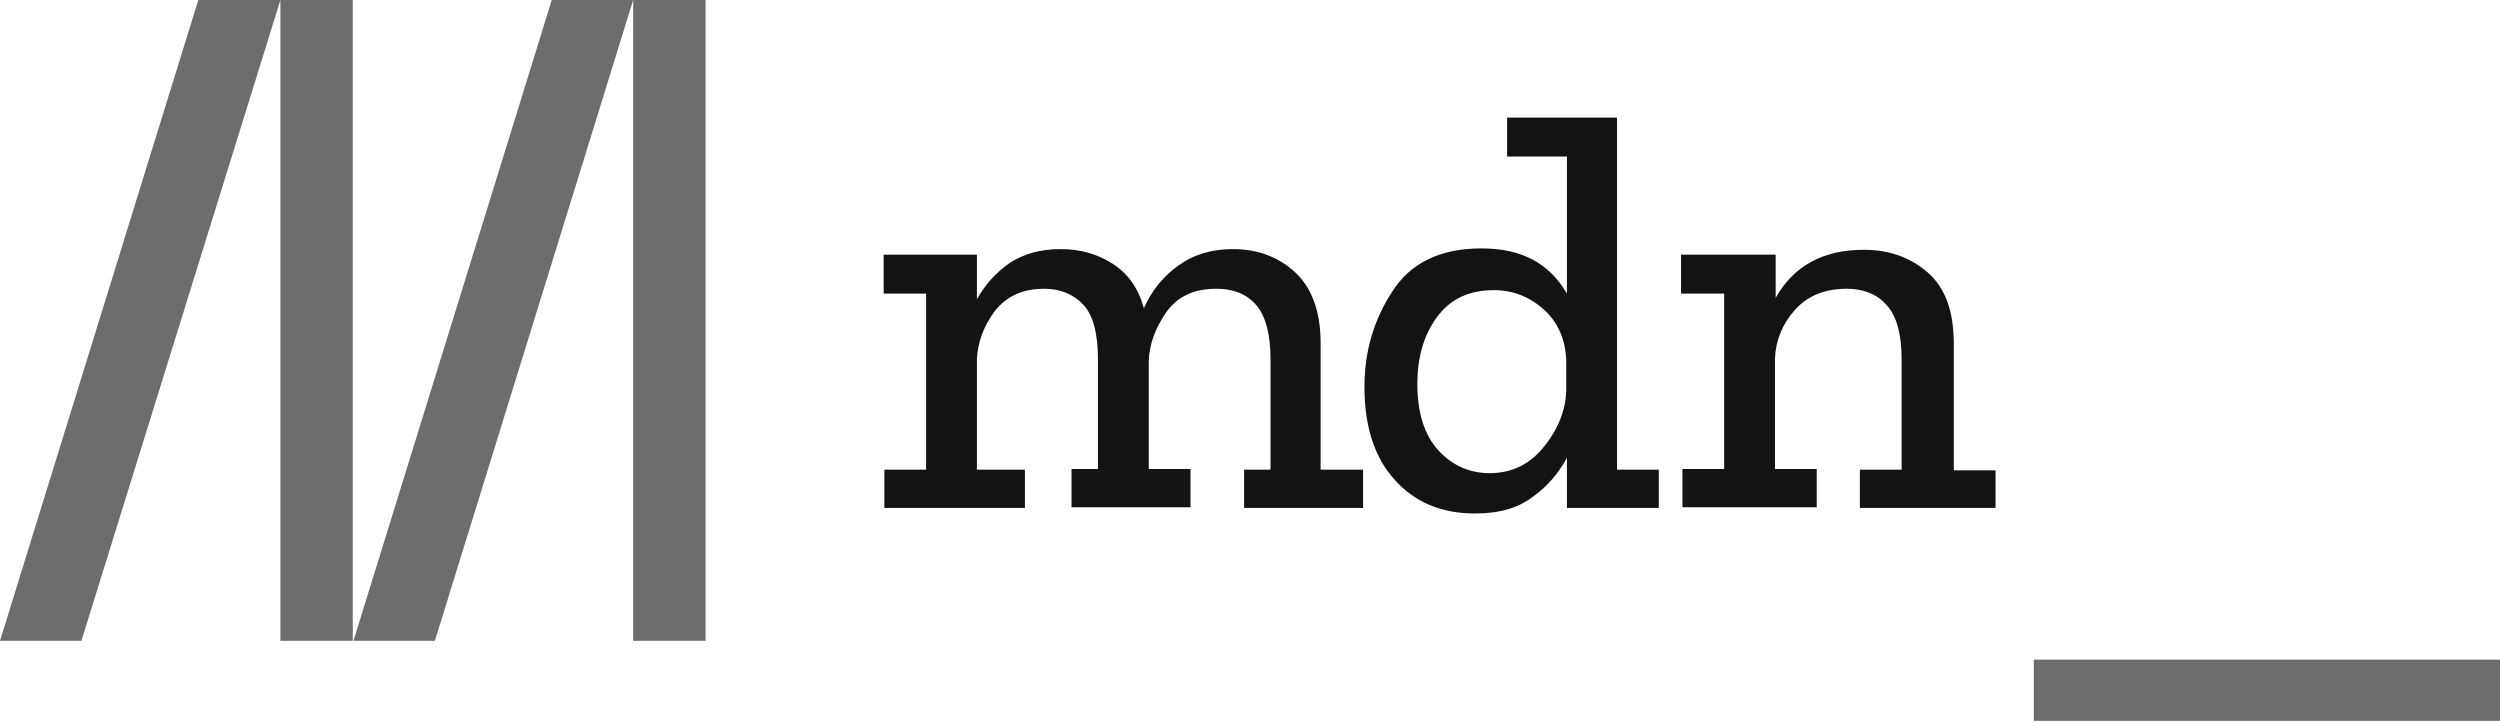 <?xml version="1.0" encoding="UTF-8"?>
<svg width="512px" height="148px" viewBox="0 0 512 148" version="1.1" xmlns="http://www.w3.org/2000/svg" preserveAspectRatio="xMidYMid">
    <title>MDN</title>
    <g>
        <path d="M279.156,104.024 L254.789,104.024 L254.789,96.187 L260.204,96.187 L260.204,73.672 C260.204,68.4 259.206,64.695 257.211,62.415 C255.216,60.135 252.509,59.137 249.089,59.137 C244.529,59.137 241.109,60.705 238.829,63.982 C236.549,67.26 235.409,70.537 235.266,73.815 L235.266,96.045 L243.816,96.045 L243.816,103.882 L219.449,103.882 L219.449,96.045 L224.864,96.045 L224.864,73.672 C224.864,68.257 223.866,64.552 221.871,62.415 C219.876,60.277 217.169,59.137 213.891,59.137 C209.331,59.137 206.054,60.705 203.632,63.84 C201.352,66.975 200.212,70.252 200.069,73.672 L200.069,96.187 L209.901,96.187 L209.901,104.024 L181.117,104.024 L181.117,96.187 L189.667,96.187 L189.667,60.135 L180.974,60.135 L180.974,52.155 L200.069,52.155 L200.069,61.275 C201.779,58.282 203.917,55.86 206.766,53.865 C209.616,52.012 213.036,51.015 217.169,51.015 C221.301,51.015 224.721,52.012 227.856,54.007 C230.991,56.002 233.129,58.995 234.269,63.127 C235.836,59.565 238.116,56.715 241.251,54.435 C244.386,52.155 248.091,51.015 252.509,51.015 C257.496,51.015 261.771,52.582 265.191,55.717 C268.611,58.852 270.464,63.697 270.464,70.252 L270.464,96.187 L279.156,96.187 L279.156,104.024 L279.156,104.024 Z M339.718,104.024 L320.908,104.024 L320.908,93.765 C319.198,96.9 316.918,99.607 313.926,101.745 C310.933,104.024 307.086,105.164 302.099,105.164 C295.259,105.164 289.701,102.884 285.569,98.182 C281.436,93.622 279.441,87.21 279.441,79.23 C279.441,72.105 281.294,65.55 285.141,59.707 C288.846,53.865 294.974,50.872 303.381,50.872 C311.788,50.872 317.346,54.007 320.908,60.135 L320.908,32.062 L308.653,32.062 L308.653,24.082 L331.168,24.082 L331.168,96.187 L339.718,96.187 L339.718,104.024 L339.718,104.024 Z M320.766,80.085 L320.766,73.815 C320.623,69.54 319.056,65.977 316.206,63.412 C313.356,60.847 309.936,59.422 305.946,59.422 C300.816,59.422 296.969,61.275 294.261,64.98 C291.554,68.685 290.271,73.245 290.271,78.66 C290.271,84.502 291.696,89.062 294.546,92.197 C297.396,95.332 300.959,96.9 305.091,96.9 C309.651,96.9 313.356,95.047 316.206,91.485 C319.198,87.78 320.623,83.932 320.766,80.085 L320.766,80.085 Z M408.403,104.024 L380.901,104.024 L380.901,96.187 L389.451,96.187 L389.451,73.672 C389.451,68.4 388.453,64.695 386.316,62.415 C384.321,60.135 381.471,59.137 378.193,59.137 C373.776,59.137 370.213,60.562 367.648,63.412 C365.083,66.262 363.658,69.682 363.516,73.387 L363.516,96.045 L372.066,96.045 L372.066,103.882 L344.563,103.882 L344.563,96.045 L353.113,96.045 L353.113,60.135 L344.278,60.135 L344.278,52.155 L363.658,52.155 L363.658,60.99 C367.363,54.435 373.348,51.157 381.756,51.157 C386.886,51.157 391.303,52.725 394.866,55.86 C398.428,58.995 400.138,63.84 400.138,70.395 L400.138,96.33 L408.688,96.33 L408.688,104.024 L408.403,104.024 L408.403,104.024 Z" fill="rgb(19,19,19)"></path>
        <path d="M57.427,0 L16.672,131.242 L0,131.242 L40.612,0 L57.427,0 Z M72.247,0 L72.247,131.242 L57.427,131.242 L57.427,0 L72.247,0 Z M129.674,0 L89.062,131.242 L72.39,131.242 L113.002,0 L129.674,0 Z M144.494,0 L144.494,131.242 L129.674,131.242 L129.674,0 L144.494,0 Z" fill="rgb(109,109,109)"></path>
        <polygon fill="rgb(109,109,109)" points="416.525 135.089 512 135.089 512 147.629 416.525 147.629"></polygon>
    </g>
</svg>

